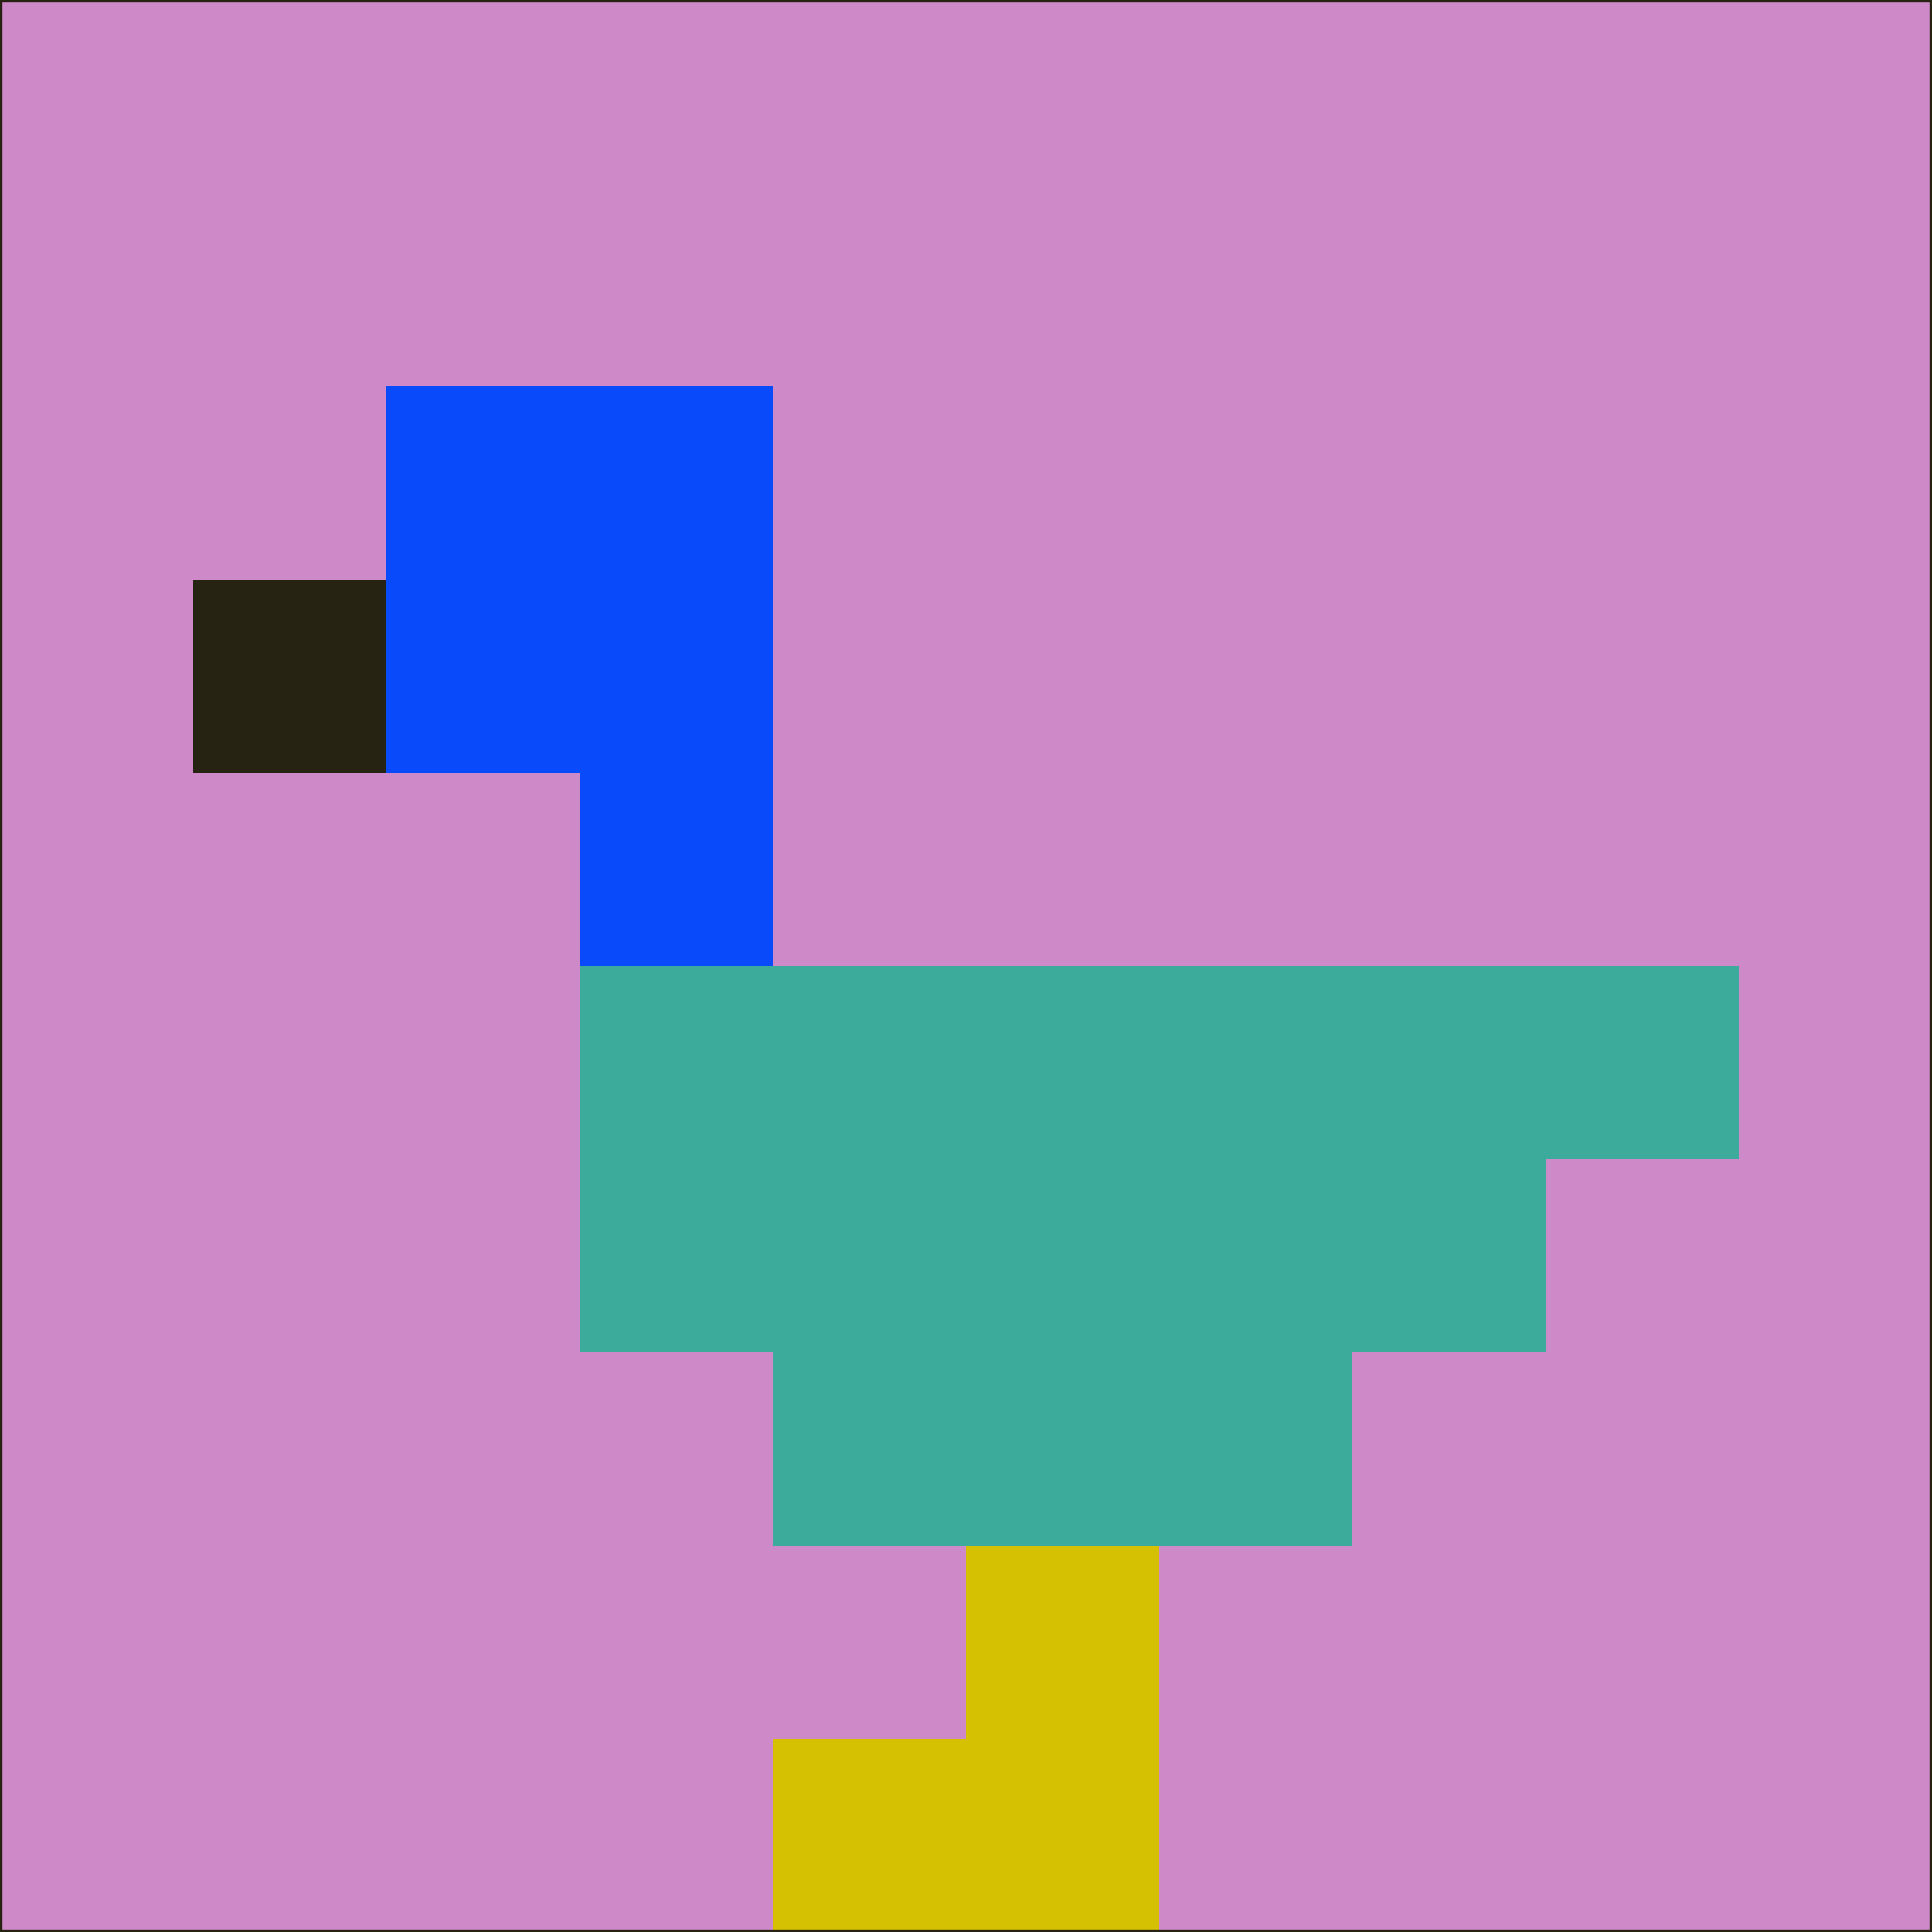 <svg xmlns="http://www.w3.org/2000/svg" version="1.1" width="785" height="785">
  <title>'goose-pfp-694263' by Dmitri Cherniak (Cyberpunk Edition)</title>
  <desc>
    seed=202421
    backgroundColor=#ce89c8
    padding=20
    innerPadding=0
    timeout=500
    dimension=1
    border=false
    Save=function(){return n.handleSave()}
    frame=12

    Rendered at 2024-09-15T22:37:00.940Z
    Generated in 1ms
    Modified for Cyberpunk theme with new color scheme
  </desc>
  <defs/>
  <rect width="100%" height="100%" fill="#ce89c8"/>
  <g>
    <g id="0-0">
      <rect x="0" y="0" height="785" width="785" fill="#ce89c8"/>
      <g>
        <!-- Neon blue -->
        <rect id="0-0-2-2-2-2" x="157" y="157" width="157" height="157" fill="#094afb"/>
        <rect id="0-0-3-2-1-4" x="235.5" y="157" width="78.5" height="314" fill="#094afb"/>
        <!-- Electric purple -->
        <rect id="0-0-4-5-5-1" x="314" y="392.5" width="392.5" height="78.5" fill="#3cab9b"/>
        <rect id="0-0-3-5-5-2" x="235.5" y="392.5" width="392.5" height="157" fill="#3cab9b"/>
        <rect id="0-0-4-5-3-3" x="314" y="392.5" width="235.5" height="235.5" fill="#3cab9b"/>
        <!-- Neon pink -->
        <rect id="0-0-1-3-1-1" x="78.5" y="235.5" width="78.5" height="78.5" fill="#272313"/>
        <!-- Cyber yellow -->
        <rect id="0-0-5-8-1-2" x="392.5" y="628" width="78.5" height="157" fill="#d6c002"/>
        <rect id="0-0-4-9-2-1" x="314" y="706.5" width="157" height="78.5" fill="#d6c002"/>
      </g>
      <rect x="0" y="0" stroke="#272313" stroke-width="2" height="785" width="785" fill="none"/>
    </g>
  </g>
  <script xmlns=""/>
</svg>